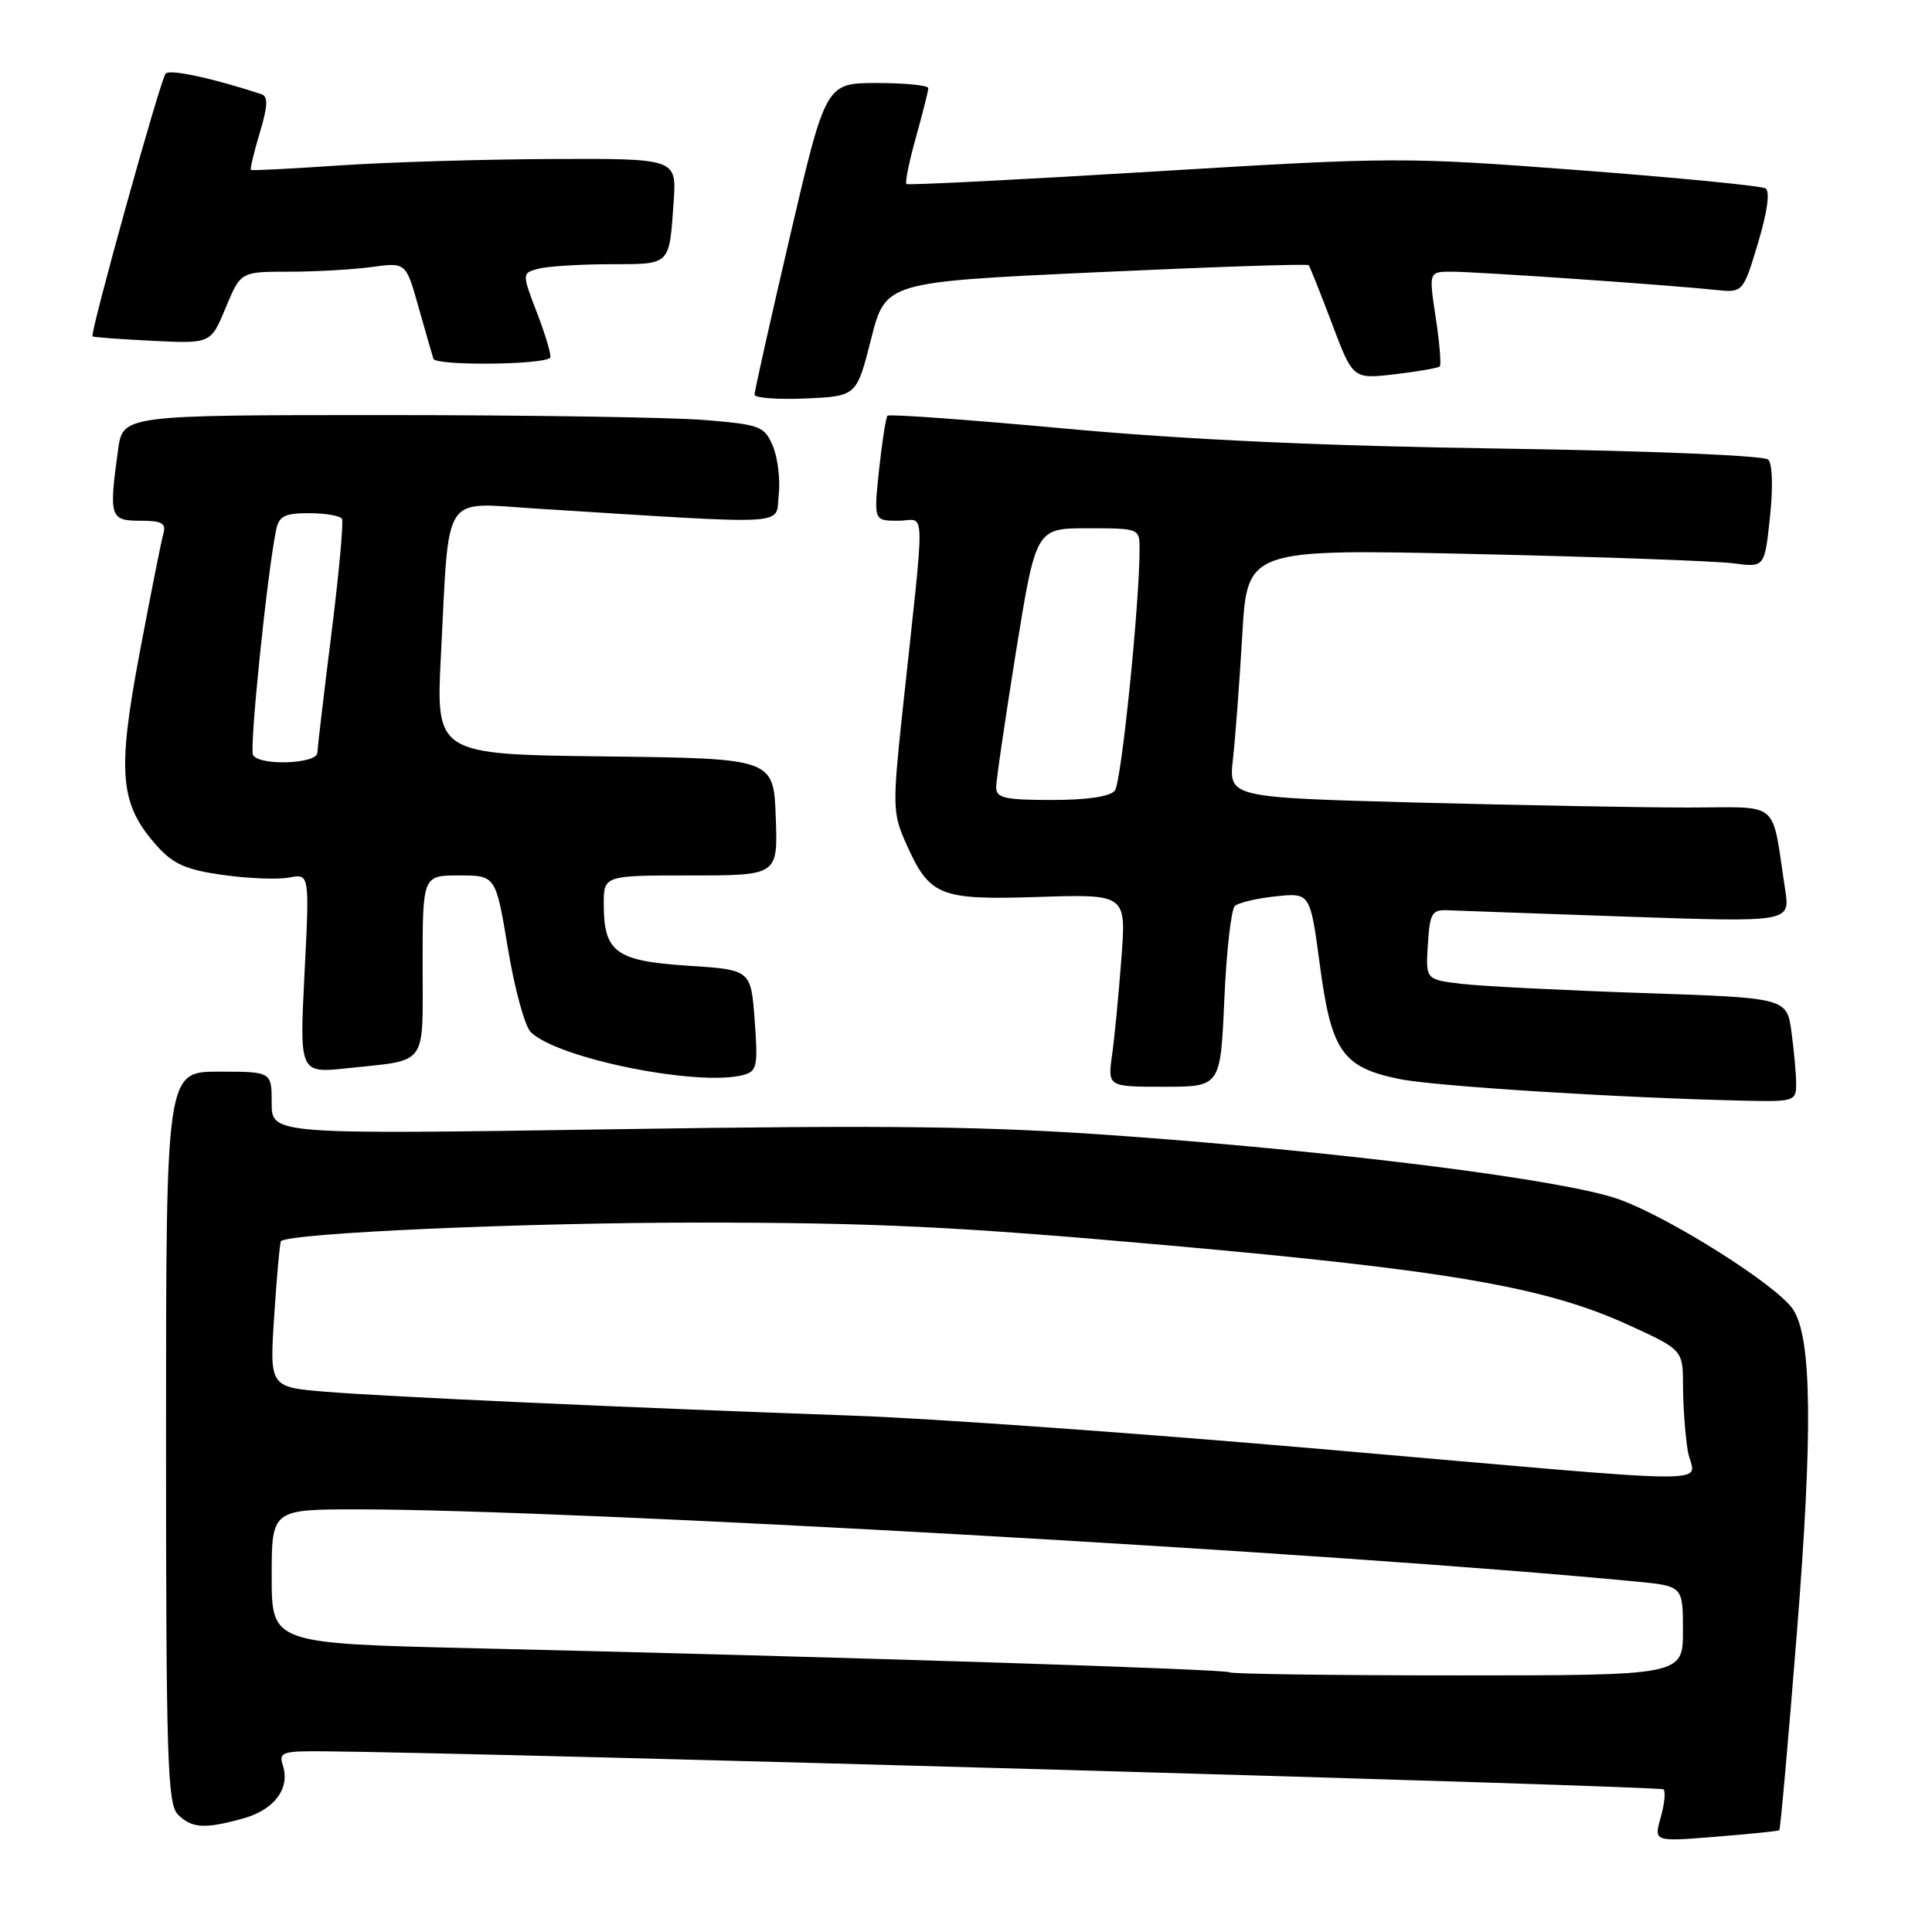<?xml version="1.0" encoding="UTF-8" standalone="no"?>
<!DOCTYPE svg PUBLIC "-//W3C//DTD SVG 1.1//EN" "http://www.w3.org/Graphics/SVG/1.1/DTD/svg11.dtd" >
<svg xmlns="http://www.w3.org/2000/svg" xmlns:xlink="http://www.w3.org/1999/xlink" version="1.1" viewBox="0 0 256 256">
 <g >
 <path fill="currentColor"
d=" M 235.76 242.52 C 235.91 242.40 236.96 230.65 238.09 216.40 C 240.22 189.71 240.08 177.30 237.60 173.52 C 235.51 170.32 221.13 161.25 214.42 158.88 C 207.21 156.35 178.39 152.67 148.73 150.52 C 131.05 149.23 118.44 149.06 81.48 149.63 C 36.00 150.32 36.00 150.32 36.00 146.16 C 36.00 142.00 36.00 142.00 29.00 142.00 C 22.00 142.00 22.00 142.00 22.00 190.43 C 22.00 233.12 22.19 239.04 23.57 240.43 C 25.41 242.27 27.13 242.37 32.24 240.95 C 36.34 239.81 38.45 237.00 37.49 233.96 C 36.91 232.15 37.35 232.00 43.18 232.06 C 65.48 232.27 219.99 236.66 220.43 237.10 C 220.72 237.39 220.55 239.07 220.05 240.83 C 219.13 244.04 219.13 244.04 227.31 243.38 C 231.82 243.02 235.62 242.63 235.76 242.52 Z  M 238.00 143.64 C 238.00 142.34 237.72 139.24 237.38 136.75 C 236.76 132.22 236.76 132.22 217.63 131.58 C 207.11 131.22 196.34 130.68 193.70 130.37 C 188.90 129.80 188.90 129.80 189.20 125.15 C 189.47 120.90 189.72 120.51 192.00 120.62 C 193.38 120.68 204.11 121.06 215.85 121.47 C 237.21 122.20 237.21 122.20 236.54 117.85 C 234.67 105.75 236.15 107.00 223.64 107.00 C 217.51 107.00 201.32 106.70 187.66 106.34 C 162.81 105.67 162.81 105.67 163.37 100.59 C 163.69 97.79 164.24 90.38 164.61 84.12 C 165.27 72.74 165.27 72.74 195.39 73.41 C 211.95 73.78 227.37 74.34 229.66 74.64 C 233.82 75.20 233.82 75.20 234.53 68.52 C 234.95 64.61 234.86 61.46 234.30 60.90 C 233.76 60.36 218.57 59.73 198.93 59.44 C 175.38 59.10 157.16 58.26 141.26 56.80 C 128.47 55.62 117.83 54.85 117.60 55.08 C 117.38 55.31 116.88 58.54 116.48 62.25 C 115.77 69.00 115.77 69.00 119.02 69.00 C 122.72 69.00 122.65 65.69 119.56 94.50 C 118.27 106.56 118.30 107.79 119.94 111.50 C 123.16 118.78 124.33 119.27 137.57 118.85 C 149.24 118.48 149.24 118.48 148.59 126.99 C 148.24 131.67 147.69 137.41 147.36 139.75 C 146.77 144.00 146.77 144.00 154.25 144.00 C 161.72 144.00 161.72 144.00 162.23 132.43 C 162.51 126.06 163.14 120.49 163.62 120.05 C 164.10 119.61 166.55 119.03 169.05 118.77 C 173.61 118.29 173.61 118.29 174.89 127.89 C 176.41 139.31 177.87 141.42 185.39 142.97 C 190.06 143.93 214.67 145.48 231.25 145.85 C 237.72 145.99 238.00 145.90 238.00 143.64 Z  M 98.50 142.44 C 100.31 141.95 100.45 141.28 100.00 135.20 C 99.50 128.50 99.50 128.50 91.14 127.96 C 81.59 127.34 80.00 126.17 80.00 119.81 C 80.00 116.00 80.00 116.00 91.54 116.00 C 103.08 116.00 103.08 116.00 102.79 108.25 C 102.50 100.50 102.50 100.50 80.12 100.23 C 57.75 99.96 57.75 99.96 58.43 86.73 C 59.55 64.92 58.47 66.60 70.89 67.38 C 105.56 69.55 102.70 69.71 103.18 65.63 C 103.41 63.61 103.07 60.69 102.42 59.14 C 101.30 56.48 100.77 56.27 93.46 55.66 C 89.19 55.30 70.08 55.00 50.99 55.00 C 16.27 55.00 16.27 55.00 15.64 59.64 C 14.42 68.49 14.58 69.00 18.57 69.00 C 21.49 69.00 22.04 69.32 21.64 70.75 C 21.36 71.71 19.95 78.84 18.49 86.59 C 15.49 102.49 15.87 106.59 20.80 112.09 C 22.97 114.51 24.68 115.26 29.56 115.94 C 32.90 116.41 36.84 116.56 38.32 116.28 C 41.02 115.76 41.02 115.76 40.35 129.00 C 39.68 142.23 39.68 142.23 46.09 141.54 C 56.80 140.39 56.00 141.49 56.00 127.93 C 56.00 116.00 56.00 116.00 60.85 116.00 C 65.69 116.00 65.69 116.00 67.30 125.67 C 68.18 130.99 69.54 135.97 70.32 136.75 C 73.82 140.25 92.56 144.03 98.50 142.44 Z  M 115.42 44.94 C 117.34 37.37 117.34 37.37 145.23 36.08 C 160.57 35.37 173.25 34.94 173.41 35.14 C 173.57 35.34 174.96 38.82 176.49 42.87 C 179.27 50.24 179.27 50.24 184.83 49.59 C 187.89 49.23 190.57 48.76 190.78 48.55 C 190.99 48.34 190.75 45.43 190.24 42.08 C 189.32 36.00 189.32 36.00 192.35 36.00 C 195.66 36.00 221.21 37.76 227.23 38.41 C 230.96 38.80 230.96 38.80 232.95 32.19 C 234.19 28.04 234.56 25.35 233.94 24.96 C 233.40 24.63 222.28 23.54 209.23 22.55 C 186.04 20.79 184.76 20.79 153.00 22.72 C 135.12 23.81 120.32 24.56 120.11 24.38 C 119.90 24.20 120.46 21.43 121.36 18.21 C 122.26 15.00 123.00 12.06 123.00 11.68 C 123.00 11.31 119.94 11.00 116.21 11.00 C 109.42 11.00 109.42 11.00 104.69 31.25 C 102.09 42.39 99.97 51.86 99.98 52.30 C 99.99 52.73 103.04 52.96 106.75 52.80 C 113.50 52.50 113.50 52.50 115.42 44.94 Z  M 72.90 47.41 C 73.11 47.21 72.36 44.60 71.22 41.62 C 69.14 36.20 69.14 36.20 71.32 35.61 C 72.52 35.29 76.78 35.02 80.78 35.01 C 88.94 35.00 88.66 35.27 89.26 26.75 C 89.66 21.00 89.66 21.00 73.08 21.07 C 63.96 21.11 51.33 21.49 45.00 21.92 C 38.67 22.35 33.39 22.62 33.25 22.52 C 33.11 22.41 33.64 20.20 34.42 17.60 C 35.48 14.08 35.54 12.78 34.67 12.49 C 28.24 10.37 22.49 9.13 21.95 9.75 C 21.24 10.56 11.88 44.23 12.26 44.57 C 12.39 44.69 15.97 44.95 20.21 45.16 C 27.93 45.54 27.93 45.54 29.91 40.77 C 31.89 36.00 31.89 36.00 38.31 36.00 C 41.83 36.00 46.76 35.72 49.25 35.38 C 53.79 34.76 53.79 34.76 55.44 40.63 C 56.35 43.86 57.25 46.97 57.43 47.54 C 57.74 48.48 71.86 48.36 72.90 47.41 Z  M 162.92 221.59 C 162.50 221.17 112.01 219.56 62.75 218.40 C 36.00 217.77 36.00 217.77 36.00 208.89 C 36.00 200.00 36.00 200.00 47.45 200.00 C 75.41 200.00 177.14 205.74 216.75 209.56 C 223.00 210.16 223.00 210.16 223.00 216.08 C 223.00 222.00 223.00 222.00 193.17 222.00 C 176.76 222.00 163.15 221.81 162.92 221.59 Z  M 175.00 192.00 C 151.07 189.92 123.17 187.93 113.00 187.58 C 83.35 186.53 51.10 185.07 43.11 184.41 C 35.71 183.80 35.71 183.80 36.34 174.25 C 36.68 169.00 37.09 164.59 37.23 164.46 C 38.42 163.38 69.48 162.00 92.59 162.00 C 115.90 162.00 126.86 162.53 154.70 165.01 C 191.88 168.32 204.83 170.55 215.75 175.55 C 223.00 178.87 223.00 178.87 223.01 183.68 C 223.02 186.33 223.30 190.19 223.64 192.25 C 224.39 196.79 230.66 196.83 175.00 192.00 Z  M 132.00 104.31 C 132.00 103.38 133.19 95.28 134.63 86.31 C 137.27 70.00 137.27 70.00 144.13 70.00 C 150.93 70.00 151.00 70.03 151.00 72.70 C 151.00 80.03 148.59 103.65 147.73 104.75 C 147.11 105.55 144.09 106.00 139.38 106.00 C 133.12 106.00 132.00 105.74 132.00 104.31 Z  M 33.53 100.06 C 33.02 99.22 35.38 76.15 36.58 70.25 C 36.96 68.38 37.70 68.00 40.96 68.00 C 43.12 68.00 45.07 68.34 45.31 68.75 C 45.54 69.16 44.91 76.03 43.91 84.00 C 42.91 91.97 42.08 99.06 42.05 99.75 C 41.99 101.23 34.43 101.50 33.53 100.06 Z "/>
</g>
</svg>